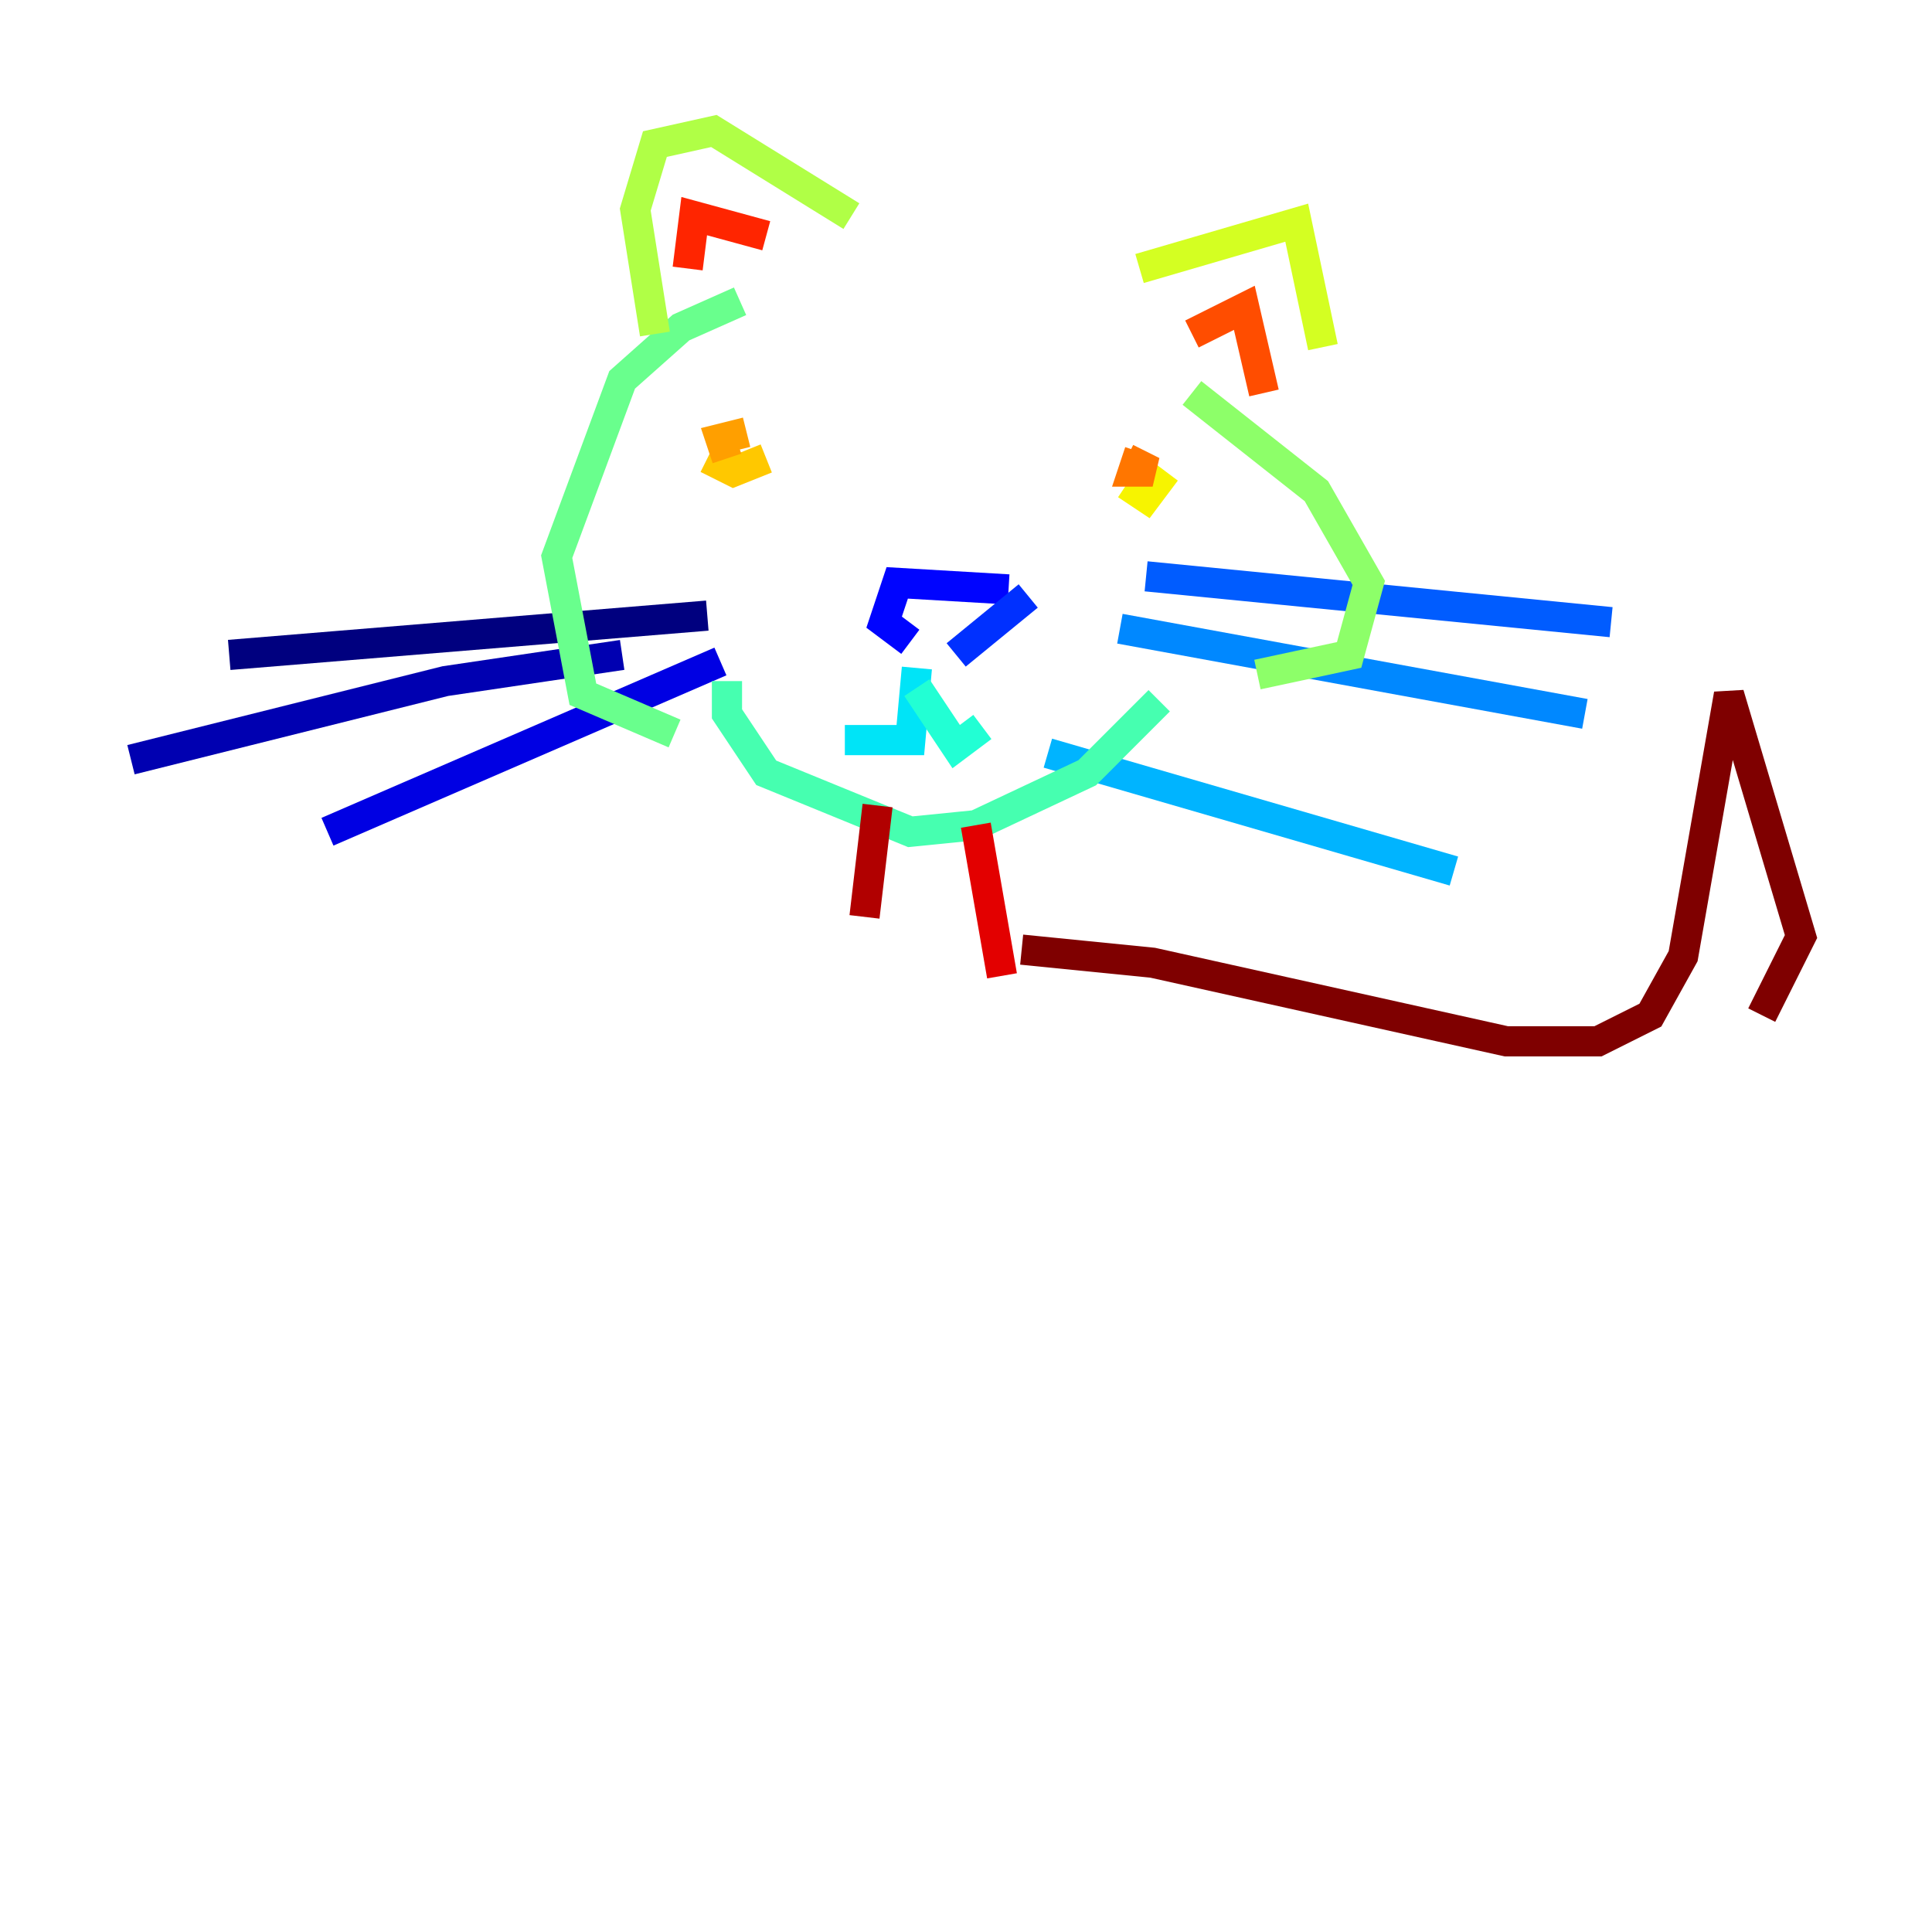 <?xml version="1.0" encoding="utf-8" ?>
<svg baseProfile="tiny" height="128" version="1.2" viewBox="0,0,128,128" width="128" xmlns="http://www.w3.org/2000/svg" xmlns:ev="http://www.w3.org/2001/xml-events" xmlns:xlink="http://www.w3.org/1999/xlink"><defs /><polyline fill="none" points="46.861,40.786 15.186,43.39" stroke="#00007f" stroke-width="2" /><polyline fill="none" points="41.22,43.39 29.505,45.125 8.678,50.332" stroke="#0000b1" stroke-width="2" /><polyline fill="none" points="47.729,43.824 21.695,55.105" stroke="#0000e3" stroke-width="2" /><polyline fill="none" points="60.312,42.522 58.576,41.22 59.444,38.617 66.82,39.051" stroke="#0004ff" stroke-width="2" /><polyline fill="none" points="68.122,39.485 63.349,43.39" stroke="#0030ff" stroke-width="2" /><polyline fill="none" points="75.932,38.183 106.739,41.22" stroke="#005cff" stroke-width="2" /><polyline fill="none" points="74.197,41.654 105.003,47.295" stroke="#0088ff" stroke-width="2" /><polyline fill="none" points="69.424,49.898 96.325,57.709" stroke="#00b4ff" stroke-width="2" /><polyline fill="none" points="60.746,44.258 60.312,49.031 55.973,49.031" stroke="#00e4f7" stroke-width="2" /><polyline fill="none" points="60.746,45.559 63.349,49.464 65.085,48.163" stroke="#22ffd4" stroke-width="2" /><polyline fill="none" points="48.163,45.125 48.163,47.295 50.766,51.2 60.312,55.105 64.651,54.671 72.027,51.2 76.8,46.427" stroke="#46ffb0" stroke-width="2" /><polyline fill="none" points="44.691,48.597 38.617,45.993 36.881,36.881 41.22,25.166 45.125,21.695 49.031,19.959" stroke="#69ff8d" stroke-width="2" /><polyline fill="none" points="78.969,26.034 87.214,32.542 90.685,38.617 89.383,43.39 83.308,44.691" stroke="#8dff69" stroke-width="2" /><polyline fill="none" points="43.39,22.129 42.088,13.885 43.39,9.546 47.295,8.678 56.407,14.319" stroke="#b0ff46" stroke-width="2" /><polyline fill="none" points="75.498,17.79 85.912,14.752 87.647,22.997" stroke="#d4ff22" stroke-width="2" /><polyline fill="none" points="74.63,32.108 75.932,32.976 77.234,31.241" stroke="#f7f400" stroke-width="2" /><polyline fill="none" points="46.861,30.373 48.597,31.241 50.766,30.373" stroke="#ffc800" stroke-width="2" /><polyline fill="none" points="47.729,29.071 48.163,30.373 47.729,29.071 49.464,28.637" stroke="#ff9f00" stroke-width="2" /><polyline fill="none" points="74.63,30.373 76.366,31.241 75.064,31.241 75.498,29.939" stroke="#ff7600" stroke-width="2" /><polyline fill="none" points="78.969,22.129 82.441,20.393 83.742,26.034" stroke="#ff4d00" stroke-width="2" /><polyline fill="none" points="50.766,15.62 45.993,14.319 45.559,17.79" stroke="#ff2500" stroke-width="2" /><polyline fill="none" points="64.651,54.671 66.386,64.651" stroke="#e30000" stroke-width="2" /><polyline fill="none" points="58.142,53.37 57.275,60.746" stroke="#b10000" stroke-width="2" /><polyline fill="none" points="67.688,62.915 76.366,63.783 99.797,68.99 105.871,68.99 109.342,67.254 111.512,63.349 114.549,45.993 119.322,62.047 116.719,67.254" stroke="#7f0000" stroke-width="2" /></svg>